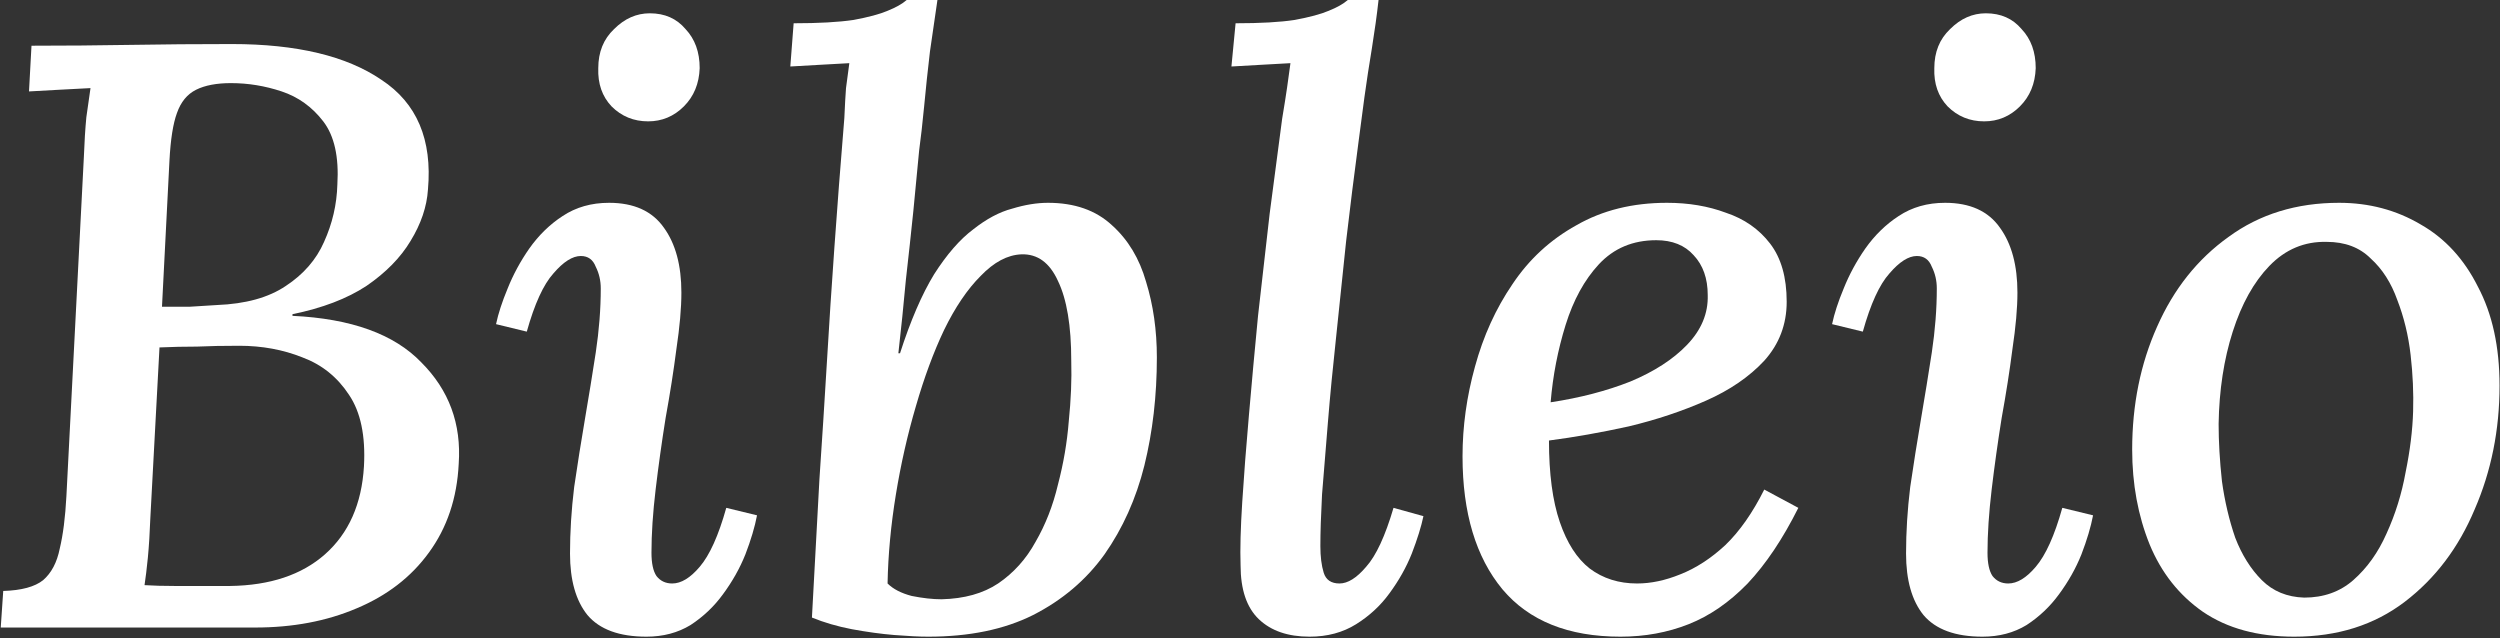 <svg width="1540" height="393" viewBox="0 0 1540 393" fill="none" xmlns="http://www.w3.org/2000/svg">
<rect x="0" y="0" width="1540" height="393" fill="#333333" stroke="none"/>
<path d="M142.792 27.136C182.728 27.136 213.448 34.475 234.952 49.152C256.797 63.488 266.355 86.016 263.624 116.736C262.941 127.317 259.357 137.899 252.872 148.48C246.728 158.72 237.683 167.936 225.736 176.128C213.789 183.979 198.6 189.781 180.168 193.536V194.56C216.349 196.267 242.803 205.824 259.528 223.232C276.595 240.299 284.275 261.12 282.568 285.696C281.544 306.859 275.4 325.12 264.136 340.48C253.213 355.499 238.365 366.933 219.592 374.784C201.16 382.635 180.339 386.56 157.128 386.56H0.456L1.992 364.032C13.256 363.691 21.448 361.472 26.568 357.376C31.688 352.939 35.101 346.453 36.808 337.92C38.856 329.387 40.221 318.635 40.904 305.664L51.656 96.768C51.997 87.552 52.509 79.36 53.192 72.192C54.216 64.683 55.069 58.709 55.752 54.272C49.608 54.613 43.123 54.955 36.296 55.296C29.469 55.637 23.325 55.979 17.864 56.32L19.4 28.16C39.88 28.16 60.189 27.989 80.328 27.648C100.467 27.307 121.288 27.136 142.792 27.136ZM147.4 212.992C137.501 212.992 128.797 213.163 121.288 213.504C113.779 213.504 106.099 213.675 98.248 214.016L92.616 318.976C92.275 328.192 91.763 336.384 91.08 343.552C90.397 350.379 89.715 356.011 89.032 360.448C94.493 360.789 100.637 360.96 107.464 360.96C114.632 360.96 121.288 360.96 127.432 360.96C133.917 360.96 138.696 360.96 141.768 360.96C166.344 360.619 185.8 354.133 200.136 341.504C214.813 328.533 222.835 310.443 224.2 287.232C225.224 268.459 222.152 253.781 214.984 243.2C207.816 232.277 198.259 224.597 186.312 220.16C174.365 215.381 161.395 212.992 147.4 212.992ZM142.28 51.2C133.405 51.2 126.237 52.565 120.776 55.296C115.315 58.027 111.389 62.805 109 69.632C106.611 76.117 105.075 85.845 104.392 98.816L99.784 188.928C105.587 188.928 111.389 188.928 117.192 188.928C122.995 188.587 128.456 188.245 133.576 187.904C151.325 187.221 165.491 183.296 176.072 176.128C186.995 168.96 194.845 159.915 199.624 148.992C204.744 137.728 207.475 125.952 207.816 113.664C208.84 96.597 205.939 83.627 199.112 74.752C192.285 65.877 183.752 59.733 173.512 56.32C163.272 52.907 152.861 51.2 142.28 51.2Z" fill="white"/>
<path d="M375.192 124.928C390.552 124.928 401.816 130.048 408.984 140.288C416.152 150.187 419.736 163.499 419.736 180.224C419.736 189.781 418.712 201.387 416.664 215.04C414.957 228.352 412.739 242.517 410.008 257.536C407.619 272.555 405.571 287.232 403.864 301.568C402.157 315.904 401.304 328.875 401.304 340.48C401.304 346.965 402.328 351.744 404.376 354.816C406.765 357.888 410.008 359.424 414.104 359.424C419.565 359.424 425.197 356.011 431 349.184C437.144 342.016 442.605 329.899 447.384 312.832L466.328 317.44C464.963 324.608 462.573 332.629 459.16 341.504C455.747 350.037 451.139 358.229 445.336 366.08C439.875 373.589 433.219 379.904 425.368 385.024C417.517 389.803 408.472 392.192 398.232 392.192C381.507 392.192 369.389 387.755 361.88 378.88C354.712 370.005 351.128 357.376 351.128 340.992C351.128 327.68 351.981 314.027 353.688 300.032C355.736 286.037 357.955 272.043 360.344 258.048C362.733 244.053 364.952 230.4 367 217.088C369.048 203.435 370.072 190.293 370.072 177.664C370.072 172.885 369.048 168.448 367 164.352C365.293 159.915 362.221 157.696 357.784 157.696C352.664 157.696 347.032 161.28 340.888 168.448C334.744 175.275 329.283 187.221 324.504 204.288L305.56 199.68C306.925 193.195 309.315 185.856 312.728 177.664C316.141 169.131 320.579 160.939 326.04 153.088C331.843 144.896 338.669 138.24 346.52 133.12C354.712 127.659 364.269 124.928 375.192 124.928ZM400.28 8.192C409.496 8.192 416.835 11.435 422.296 17.92C428.099 24.064 431 32.085 431 41.984C430.659 51.541 427.416 59.392 421.272 65.536C415.128 71.68 407.789 74.752 399.256 74.752C390.381 74.752 382.872 71.68 376.728 65.536C370.925 59.392 368.195 51.541 368.536 41.984C368.536 32.085 371.779 24.064 378.264 17.92C384.749 11.435 392.088 8.192 400.28 8.192Z" fill="white"/>
<path d="M577.46 0C576.095 9.557 574.559 20.139 572.852 31.744C571.487 43.349 570.292 54.613 569.268 65.536C568.244 76.117 567.22 85.163 566.196 92.672C565.172 103.936 563.977 116.395 562.612 130.048C561.247 143.36 559.711 157.525 558.004 172.544C556.639 187.563 555.103 202.581 553.396 217.6H554.42C560.905 197.461 567.903 181.248 575.412 168.96C583.263 156.672 591.284 147.456 599.476 141.312C607.668 134.827 615.689 130.56 623.54 128.512C631.391 126.123 638.729 124.928 645.556 124.928C661.94 124.928 675.081 129.536 684.98 138.752C694.879 147.627 701.876 159.232 705.972 173.568C710.409 187.904 712.628 203.435 712.628 220.16C712.628 243.712 710.068 265.899 704.948 286.72C699.828 307.2 691.636 325.461 680.372 341.504C669.108 357.205 654.431 369.664 636.34 378.88C618.591 387.755 597.087 392.192 571.828 392.192C566.367 392.192 559.369 391.851 550.836 391.168C542.644 390.485 533.94 389.291 524.724 387.584C515.849 385.877 507.657 383.488 500.148 380.416C501.855 349.013 503.391 320.683 504.756 295.424C506.463 270.165 507.999 246.101 509.364 223.232C510.729 200.021 512.265 176.469 513.972 152.576C515.679 128.341 517.727 101.717 520.116 72.704C520.457 64.853 520.799 58.709 521.14 54.272C521.823 49.493 522.505 44.373 523.188 38.912C517.385 39.253 511.241 39.595 504.756 39.936C498.271 40.277 492.297 40.619 486.836 40.96L488.884 14.336C504.244 14.336 516.532 13.653 525.748 12.288C534.964 10.581 541.961 8.704 546.74 6.656C551.86 4.608 555.785 2.389 558.516 0H577.46ZM629.172 156.672C620.639 157.013 612.276 161.451 604.084 169.984C595.892 178.176 588.383 189.269 581.556 203.264C575.071 216.917 569.268 232.619 564.148 250.368C559.028 267.776 554.932 285.867 551.86 304.64C548.788 323.413 547.081 341.675 546.74 359.424C550.153 362.837 555.103 365.397 561.588 367.104C568.415 368.469 574.559 369.152 580.02 369.152C594.015 368.811 605.62 365.568 614.836 359.424C624.393 352.939 632.073 344.405 637.876 333.824C644.02 323.243 648.628 311.467 651.7 298.496C655.113 285.525 657.332 272.555 658.356 259.584C659.721 246.272 660.233 233.813 659.892 222.208C659.892 200.704 657.161 184.32 651.7 173.056C646.58 161.792 639.071 156.331 629.172 156.672Z" fill="white"/>
<path d="M849.188 0C848.164 9.216 846.799 19.115 845.092 29.696C843.385 39.936 841.849 50.005 840.484 59.904C839.119 69.803 837.924 78.848 836.9 87.04C834.169 107.52 831.609 128 829.22 148.48C827.172 168.619 825.124 188.245 823.076 207.36C821.028 226.133 819.321 243.883 817.956 260.608C816.591 276.992 815.396 291.669 814.372 304.64C813.689 317.611 813.348 328.192 813.348 336.384C813.348 342.869 814.031 348.331 815.396 352.768C816.761 357.205 820.004 359.424 825.124 359.424C830.244 359.424 835.705 356.011 841.508 349.184C847.652 342.357 853.284 330.24 858.404 312.832L876.836 317.952C875.471 324.437 873.081 332.117 869.668 340.992C866.255 349.525 861.647 357.717 855.844 365.568C850.383 373.077 843.556 379.392 835.364 384.512C827.172 389.632 817.615 392.192 806.692 392.192C793.38 392.192 782.969 388.608 775.46 381.44C767.951 374.272 764.196 363.179 764.196 348.16C763.855 338.261 764.196 325.291 765.22 309.248C766.244 293.205 767.609 275.456 769.316 256C771.023 236.203 772.9 215.723 774.948 194.56C777.337 173.056 779.727 152.064 782.116 131.584C784.847 110.763 787.407 91.307 789.796 73.216C791.161 65.024 792.185 58.539 792.868 53.76C793.551 48.64 794.233 43.691 794.916 38.912C789.113 39.253 782.969 39.595 776.484 39.936C769.999 40.277 764.025 40.619 758.564 40.96L761.124 14.336C776.484 14.336 788.601 13.653 797.476 12.288C806.692 10.581 813.689 8.704 818.468 6.656C823.588 4.608 827.513 2.389 830.244 0H849.188Z" fill="white"/>
<path d="M1026.87 124.928C1040.18 124.928 1052.3 126.976 1063.22 131.072C1074.49 134.827 1083.53 141.141 1090.36 150.016C1097.19 158.891 1100.6 170.837 1100.6 185.856C1100.6 199.851 1095.99 211.968 1086.78 222.208C1077.56 232.107 1065.61 240.299 1050.94 246.784C1036.26 253.269 1020.39 258.56 1003.32 262.656C986.253 266.411 969.869 269.312 954.168 271.36C954.168 291.84 956.387 308.565 960.824 321.536C965.261 334.507 971.405 344.064 979.256 350.208C987.448 356.352 997.176 359.424 1008.44 359.424C1016.97 359.424 1025.85 357.547 1035.06 353.792C1044.62 350.037 1053.84 344.064 1062.71 335.872C1071.59 327.339 1079.61 315.904 1086.78 301.568L1107.77 312.832C1098.21 331.947 1087.8 347.477 1076.54 359.424C1065.27 371.029 1053.15 379.392 1040.18 384.512C1027.21 389.632 1013.22 392.192 998.2 392.192C966.115 392.192 941.88 382.464 925.496 363.008C909.112 343.211 900.92 315.904 900.92 281.088C900.92 262.656 903.48 244.224 908.6 225.792C913.72 207.019 921.4 190.123 931.64 175.104C941.88 159.744 955.021 147.627 971.064 138.752C987.107 129.536 1005.71 124.928 1026.87 124.928ZM1020.22 147.968C1005.88 147.968 994.104 152.917 984.888 162.816C976.013 172.373 969.187 184.832 964.408 200.192C959.629 215.552 956.557 231.424 955.192 247.808C973.283 245.077 989.667 240.811 1004.34 235.008C1019.02 228.864 1030.63 221.355 1039.16 212.48C1048.03 203.264 1052.3 193.024 1051.96 181.76C1051.96 171.52 1049.06 163.328 1043.26 157.184C1037.79 151.04 1030.11 147.968 1020.22 147.968Z" fill="white"/>
<path d="M1198.19 124.928C1213.55 124.928 1224.82 130.048 1231.98 140.288C1239.15 150.187 1242.74 163.499 1242.74 180.224C1242.74 189.781 1241.71 201.387 1239.66 215.04C1237.96 228.352 1235.74 242.517 1233.01 257.536C1230.62 272.555 1228.57 287.232 1226.86 301.568C1225.16 315.904 1224.3 328.875 1224.3 340.48C1224.3 346.965 1225.33 351.744 1227.38 354.816C1229.77 357.888 1233.01 359.424 1237.1 359.424C1242.57 359.424 1248.2 356.011 1254 349.184C1260.14 342.016 1265.61 329.899 1270.38 312.832L1289.33 317.44C1287.96 324.608 1285.57 332.629 1282.16 341.504C1278.75 350.037 1274.14 358.229 1268.34 366.08C1262.87 373.589 1256.22 379.904 1248.37 385.024C1240.52 389.803 1231.47 392.192 1221.23 392.192C1204.51 392.192 1192.39 387.755 1184.88 378.88C1177.71 370.005 1174.13 357.376 1174.13 340.992C1174.13 327.68 1174.98 314.027 1176.69 300.032C1178.74 286.037 1180.95 272.043 1183.34 258.048C1185.73 244.053 1187.95 230.4 1190 217.088C1192.05 203.435 1193.07 190.293 1193.07 177.664C1193.07 172.885 1192.05 168.448 1190 164.352C1188.29 159.915 1185.22 157.696 1180.78 157.696C1175.66 157.696 1170.03 161.28 1163.89 168.448C1157.74 175.275 1152.28 187.221 1147.5 204.288L1128.56 199.68C1129.93 193.195 1132.31 185.856 1135.73 177.664C1139.14 169.131 1143.58 160.939 1149.04 153.088C1154.84 144.896 1161.67 138.24 1169.52 133.12C1177.71 127.659 1187.27 124.928 1198.19 124.928ZM1223.28 8.192C1232.5 8.192 1239.83 11.435 1245.3 17.92C1251.1 24.064 1254 32.085 1254 41.984C1253.66 51.541 1250.42 59.392 1244.27 65.536C1238.13 71.68 1230.79 74.752 1222.26 74.752C1213.38 74.752 1205.87 71.68 1199.73 65.536C1193.93 59.392 1191.19 51.541 1191.54 41.984C1191.54 32.085 1194.78 24.064 1201.26 17.92C1207.75 11.435 1215.09 8.192 1223.28 8.192Z" fill="white"/>
<path d="M1440.91 124.928C1459.34 124.928 1476.07 129.365 1491.08 138.24C1506.1 146.773 1517.88 159.573 1526.41 176.64C1535.29 193.365 1539.72 213.675 1539.72 237.568C1539.72 264.875 1534.6 290.304 1524.36 313.856C1514.47 337.408 1500.13 356.352 1481.36 370.688C1462.58 385.024 1439.88 392.192 1413.26 392.192C1390.73 392.192 1371.96 387.072 1356.94 376.832C1342.26 366.592 1331.34 352.768 1324.17 335.36C1317 317.611 1313.42 298.155 1313.42 276.992C1313.42 249.344 1318.54 224.085 1328.78 201.216C1339.02 178.005 1353.7 159.573 1372.81 145.92C1391.93 131.925 1414.63 124.928 1440.91 124.928ZM1433.23 148.992C1419.57 148.651 1407.8 153.6 1397.9 163.84C1388.34 173.739 1380.83 187.221 1375.37 204.288C1369.91 221.355 1367.01 240.299 1366.67 261.12C1366.67 272.043 1367.35 283.819 1368.72 296.448C1370.42 308.736 1373.15 320.341 1376.91 331.264C1381 341.845 1386.47 350.549 1393.29 357.376C1400.12 364.203 1408.82 367.787 1419.4 368.128C1431.35 368.128 1441.42 364.544 1449.61 357.376C1458.15 349.867 1464.97 340.309 1470.09 328.704C1475.55 316.757 1479.48 304.128 1481.87 290.816C1484.6 277.504 1486.13 265.045 1486.48 253.44C1486.82 242.176 1486.31 230.571 1484.94 218.624C1483.57 206.677 1480.84 195.413 1476.75 184.832C1472.99 174.251 1467.53 165.717 1460.36 159.232C1453.54 152.405 1444.49 148.992 1433.23 148.992Z" fill="white"/>
</svg>
